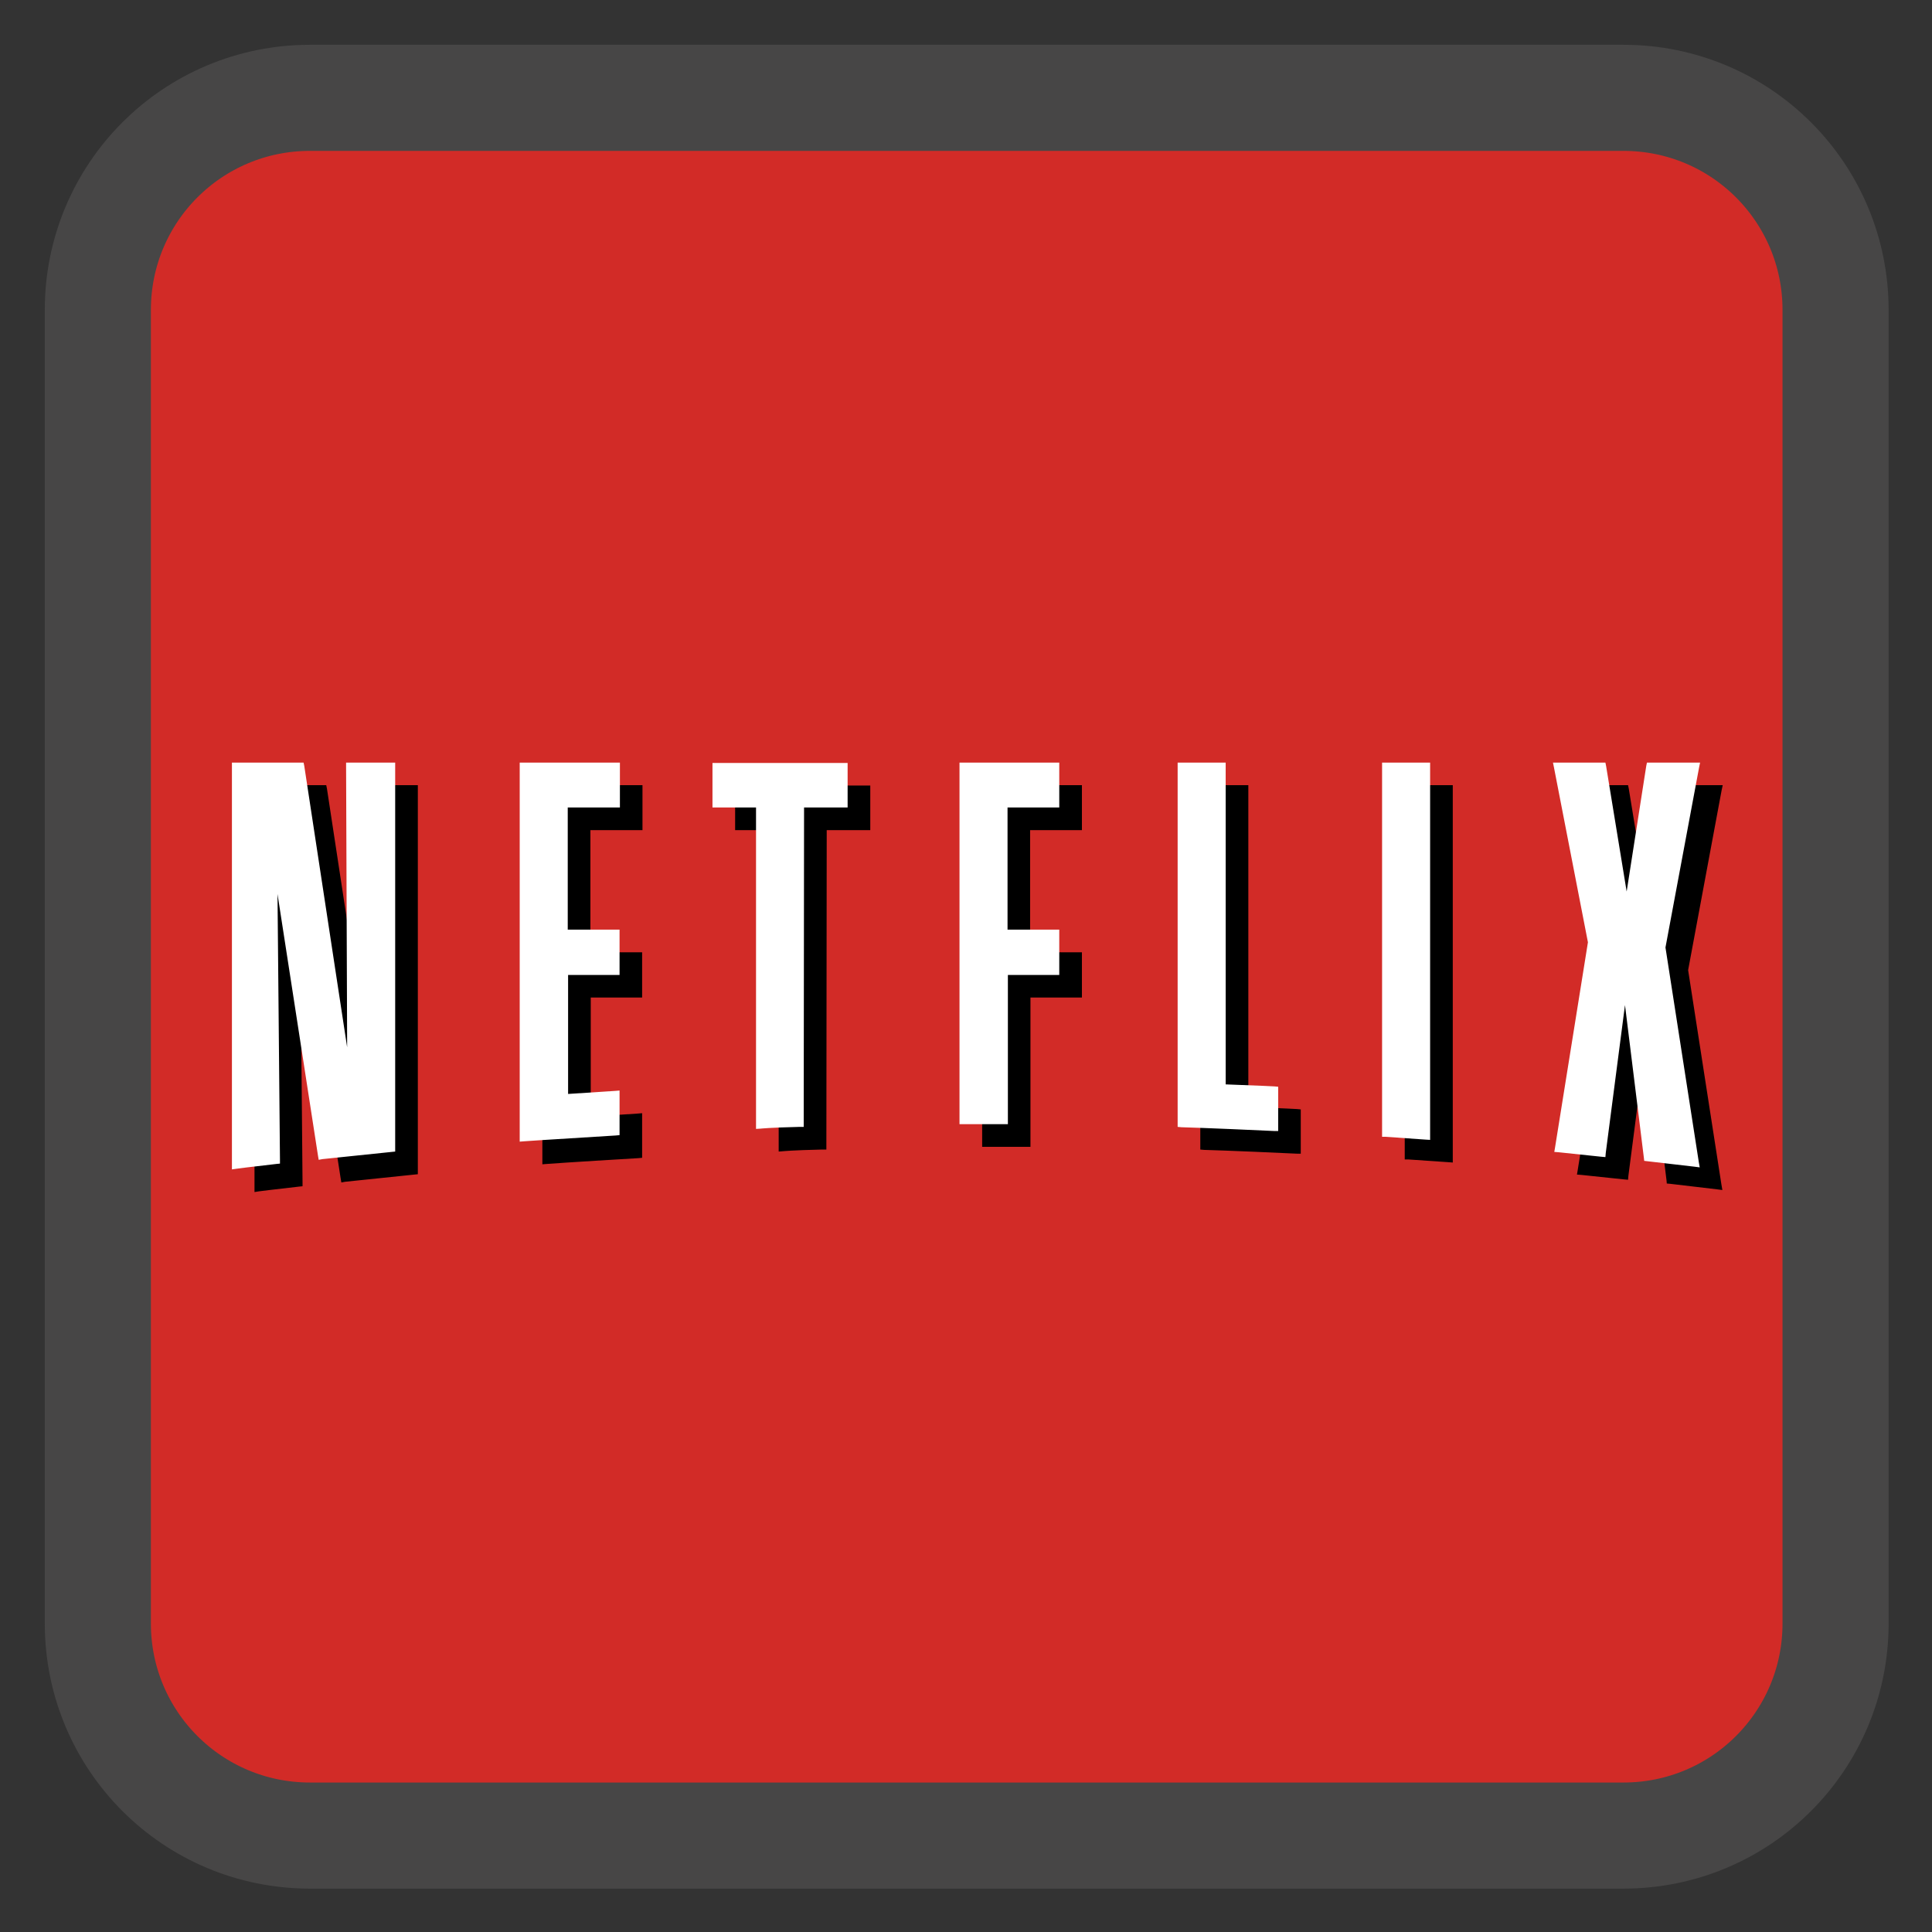 
<svg xmlns="http://www.w3.org/2000/svg" xmlns:xlink="http://www.w3.org/1999/xlink" width="22px" height="22px" viewBox="0 0 22 22" version="1.1">
<rect x="0" y="0" width="22" height="22" fill="#333333" stroke="none"/>
<g id="surface1">
<path style="fill-rule:nonzero;fill:rgb(82.353%,16.863%,15.294%);fill-opacity:1;stroke-width:28.097;stroke-linecap:butt;stroke-linejoin:miter;stroke:rgb(27.843%,27.451%,27.451%);stroke-opacity:1;stroke-miterlimit:4;" d="M 82.091 25.909 L 429.909 25.909 C 461 25.909 486.091 51 486.091 82.091 L 486.091 429.909 C 486.091 461 461 486.091 429.909 486.091 L 82.091 486.091 C 51 486.091 25.909 461 25.909 429.909 L 25.909 82.091 C 25.909 51 51 25.909 82.091 25.909 Z M 82.091 25.909 " transform="matrix(0.043,0,0,0.043,0,0)"/>
<path style=" stroke:none;fill-rule:nonzero;fill:rgb(0%,0%,0%);fill-opacity:1;" d="M 2.898 8.941 L 2.898 13.574 L 2.949 13.566 C 2.949 13.566 3.094 13.547 3.406 13.512 L 3.445 13.508 L 3.445 13.465 L 3.418 10.438 L 3.879 13.418 L 3.887 13.465 L 3.93 13.457 C 3.93 13.457 4.109 13.438 4.719 13.375 L 4.758 13.371 L 4.758 8.941 L 4.199 8.941 L 4.199 8.988 L 4.211 12.184 L 3.723 8.98 L 3.715 8.941 L 2.898 8.941 M 7.27 8.941 L 6.176 8.941 L 6.176 13.258 L 6.227 13.254 C 6.227 13.254 6.492 13.234 7.27 13.188 L 7.312 13.184 L 7.312 12.676 L 7.266 12.68 L 6.727 12.715 L 6.727 11.359 L 7.312 11.359 L 7.312 10.844 L 6.723 10.844 L 6.723 9.453 L 7.316 9.453 L 7.316 8.941 L 7.27 8.941 M 12.277 8.941 L 11.184 8.941 L 11.184 13.059 L 11.734 13.059 L 11.734 11.359 L 12.32 11.359 L 12.32 10.844 L 11.73 10.844 L 11.73 9.453 L 12.32 9.453 L 12.32 8.941 L 12.277 8.941 M 13.668 8.941 L 13.668 13.09 L 13.711 13.094 C 13.711 13.094 14.02 13.102 14.766 13.137 L 14.812 13.137 L 14.812 12.633 L 14.77 12.629 C 14.77 12.629 14.633 12.621 14.215 12.605 L 14.215 8.941 L 13.668 8.941 M 16.496 8.941 L 15.996 8.941 L 15.996 13.203 L 16.039 13.203 C 16.039 13.203 16.207 13.215 16.492 13.234 L 16.543 13.238 L 16.543 8.941 L 16.496 8.941 M 17.941 8.941 L 17.953 8.996 L 18.34 10.988 L 17.965 13.328 L 17.957 13.375 L 18.008 13.379 L 18.492 13.43 L 18.539 13.434 L 18.543 13.387 L 18.762 11.703 L 18.977 13.441 L 18.98 13.477 L 19.016 13.48 L 19.551 13.543 L 19.613 13.551 L 19.602 13.488 L 19.223 11.047 L 19.605 8.996 L 19.617 8.941 L 19.012 8.941 L 19.004 8.98 L 18.781 10.41 L 18.547 8.98 L 18.539 8.941 L 17.941 8.941 M 8.371 8.941 L 8.371 9.453 L 8.867 9.453 L 8.867 13.113 L 8.918 13.109 C 8.918 13.109 9.02 13.098 9.363 13.09 L 9.41 13.09 L 9.41 13.043 L 9.414 9.453 L 9.91 9.453 L 9.91 8.945 L 8.371 8.945 "/>
<path style=" stroke:none;fill-rule:nonzero;fill:rgb(100%,100%,100%);fill-opacity:1;" d="M 2.641 8.684 L 2.641 13.316 L 2.691 13.309 C 2.691 13.309 2.836 13.289 3.148 13.254 L 3.188 13.25 L 3.188 13.207 L 3.16 10.18 L 3.621 13.16 L 3.629 13.207 L 3.672 13.199 C 3.672 13.199 3.852 13.18 4.461 13.117 L 4.5 13.113 L 4.5 8.684 L 3.941 8.684 L 3.941 8.73 L 3.953 11.926 L 3.465 8.723 L 3.457 8.684 L 2.641 8.684 M 7.012 8.684 L 5.918 8.684 L 5.918 13 L 5.969 12.996 C 5.969 12.996 6.234 12.977 7.012 12.93 L 7.055 12.926 L 7.055 12.418 L 7.008 12.422 L 6.469 12.457 L 6.469 11.102 L 7.055 11.102 L 7.055 10.586 L 6.465 10.586 L 6.465 9.195 L 7.059 9.195 L 7.059 8.684 L 7.012 8.684 M 12.02 8.684 L 10.926 8.684 L 10.926 12.801 L 11.477 12.801 L 11.477 11.102 L 12.062 11.102 L 12.062 10.586 L 11.473 10.586 L 11.473 9.195 L 12.062 9.195 L 12.062 8.684 L 12.02 8.684 M 13.41 8.684 L 13.41 12.832 L 13.453 12.836 C 13.453 12.836 13.762 12.844 14.508 12.879 L 14.555 12.879 L 14.555 12.375 L 14.512 12.371 C 14.512 12.371 14.375 12.363 13.957 12.348 L 13.957 8.684 L 13.41 8.684 M 16.238 8.684 L 15.738 8.684 L 15.738 12.945 L 15.781 12.945 C 15.781 12.945 15.949 12.957 16.234 12.977 L 16.285 12.98 L 16.285 8.684 L 16.238 8.684 M 17.684 8.684 L 17.695 8.738 L 18.082 10.73 L 17.707 13.07 L 17.699 13.117 L 17.75 13.121 L 18.234 13.172 L 18.281 13.176 L 18.285 13.129 L 18.504 11.445 L 18.719 13.184 L 18.723 13.219 L 18.758 13.223 L 19.293 13.285 L 19.355 13.293 L 19.344 13.23 L 18.965 10.789 L 19.348 8.738 L 19.359 8.684 L 18.754 8.684 L 18.746 8.723 L 18.523 10.152 L 18.289 8.723 L 18.281 8.684 L 17.684 8.684 M 8.113 8.684 L 8.113 9.195 L 8.609 9.195 L 8.609 12.855 L 8.66 12.852 C 8.66 12.852 8.762 12.84 9.105 12.832 L 9.152 12.832 L 9.152 12.785 L 9.156 9.195 L 9.652 9.195 L 9.652 8.688 L 8.113 8.688 "/>
</g>
</svg>
